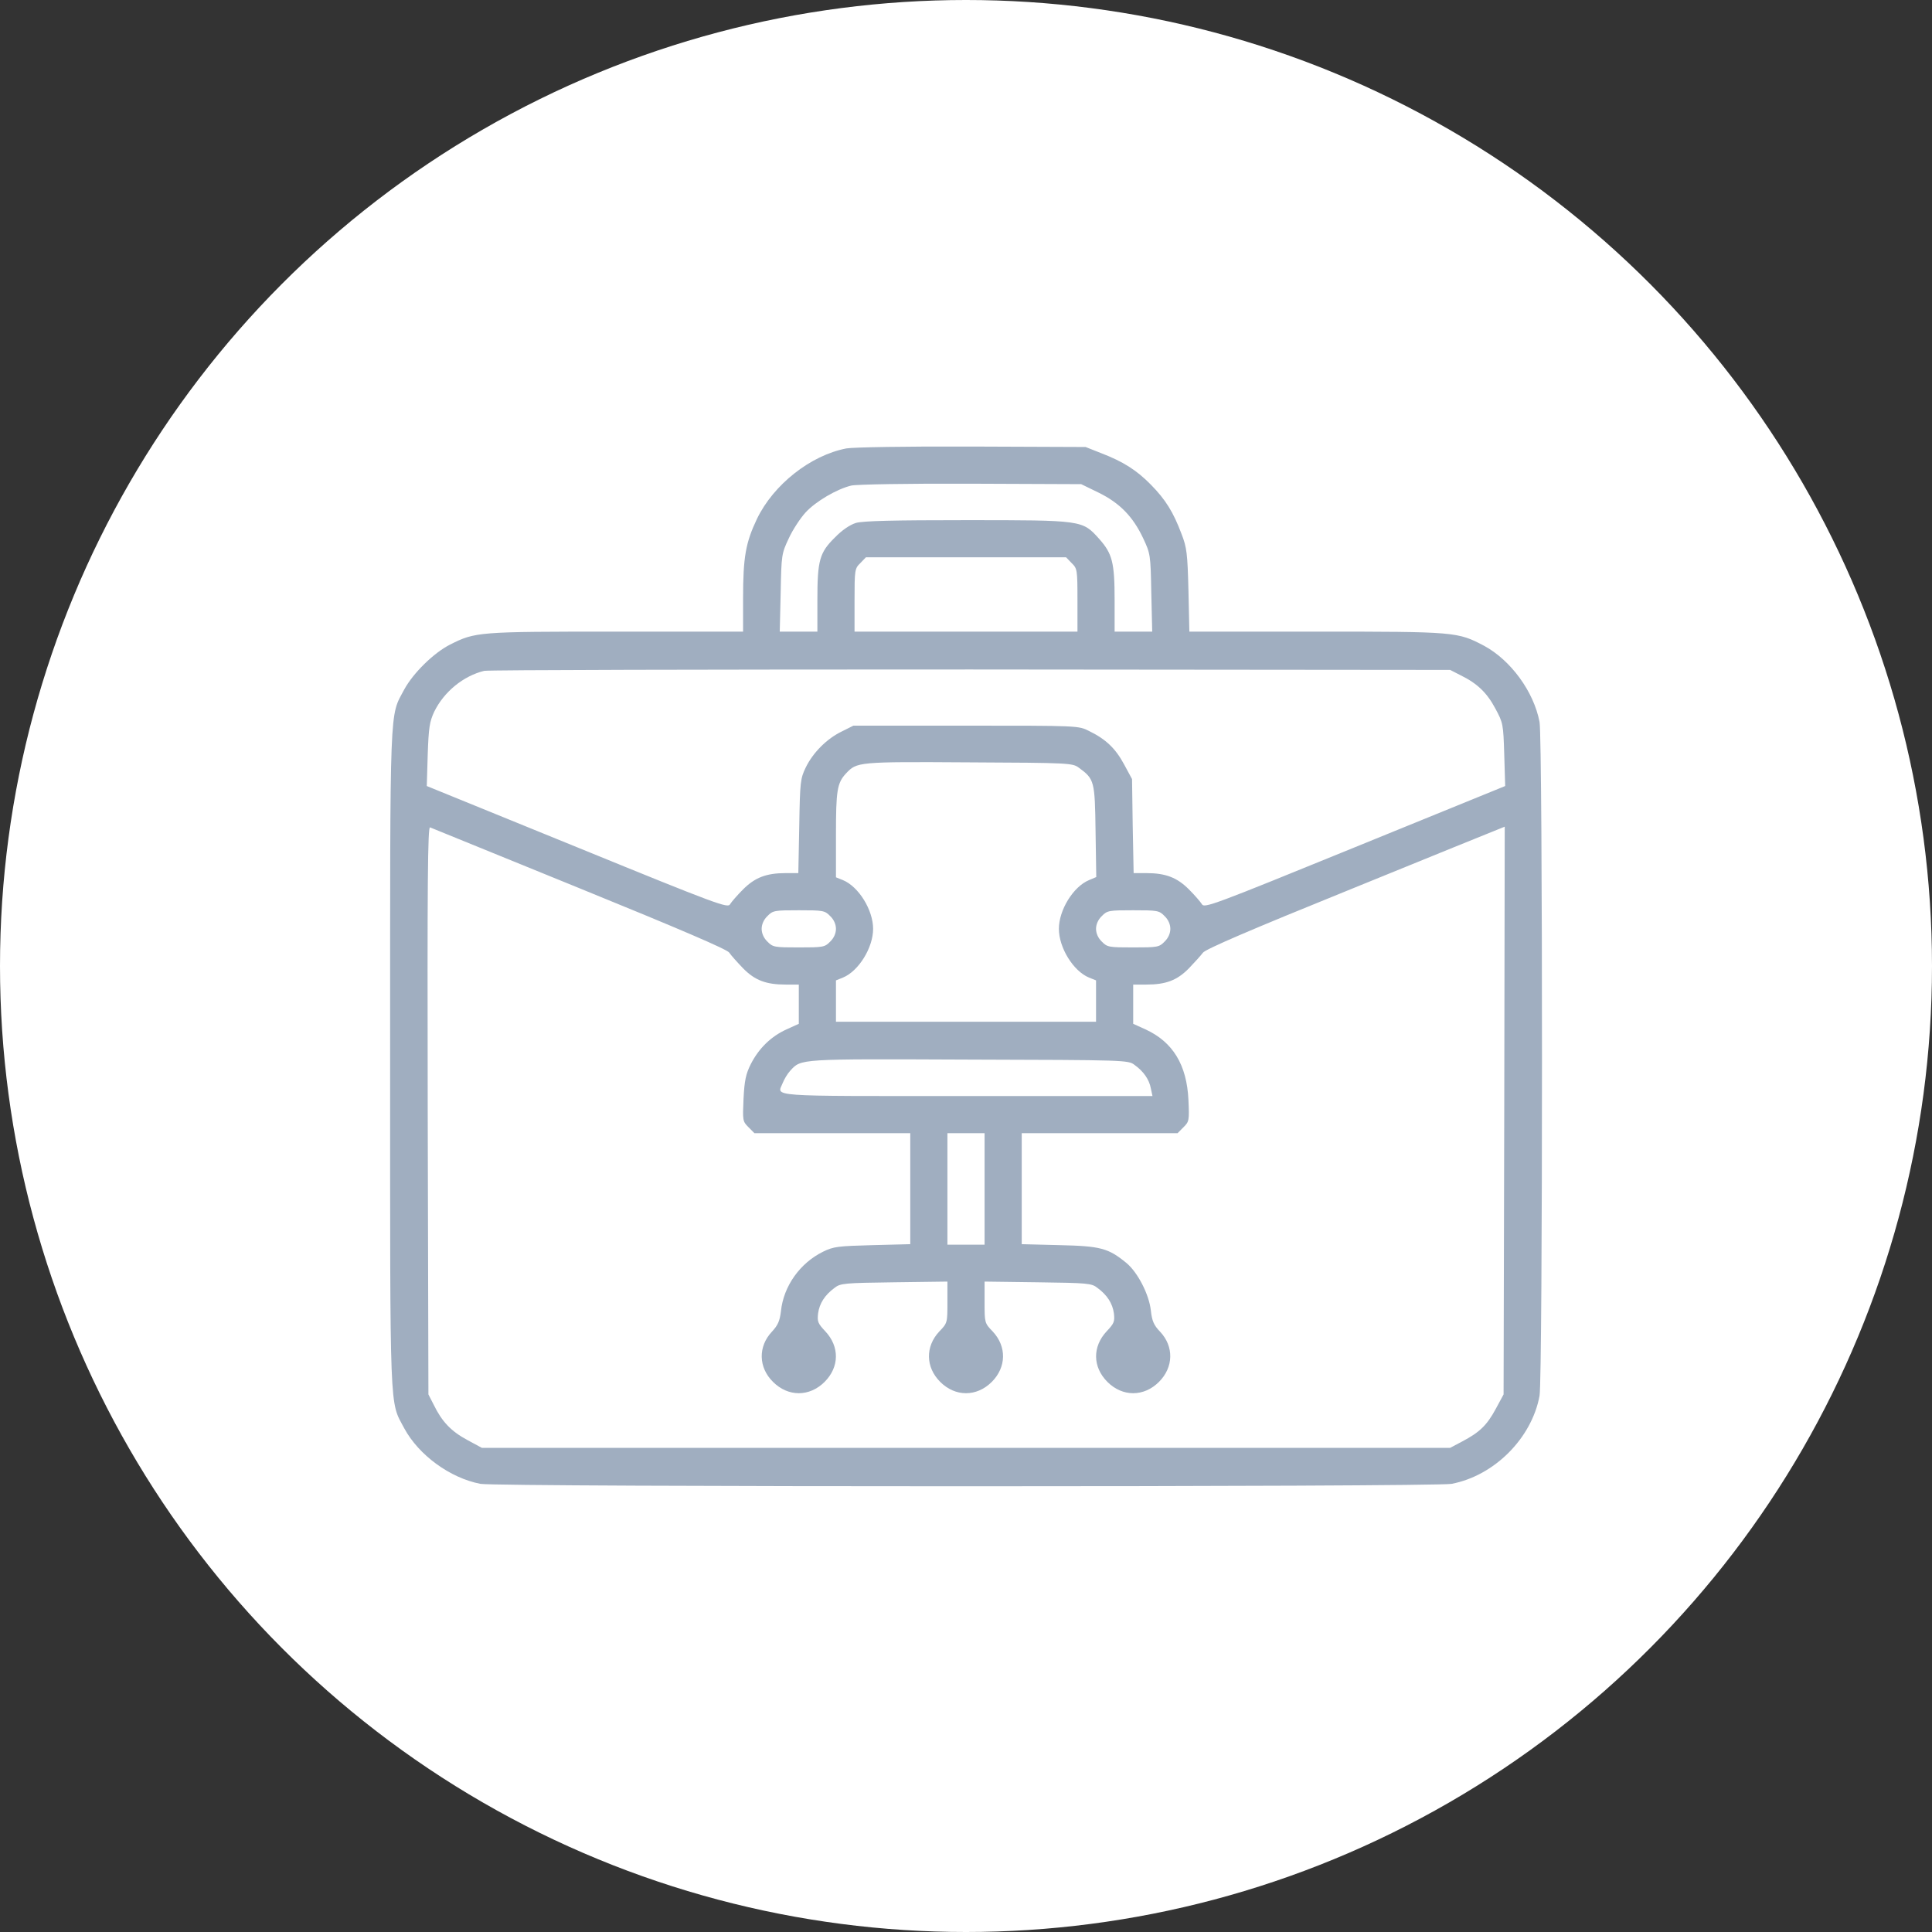 <svg width="52" height="52" viewBox="0 0 52 52" fill="none" xmlns="http://www.w3.org/2000/svg">
<rect x="0" y="0" width="52" height="52" fill="#333333" stroke="none"/>
<circle cx="26" cy="26" r="26" fill="white"/>
<path d="M22.781 12.069C21.812 12.256 20.819 13.044 20.375 13.963C20.069 14.606 20 14.994 20 16.106V17H16.575C12.862 17 12.794 17.006 12.112 17.35C11.669 17.575 11.119 18.119 10.881 18.556C10.481 19.312 10.5 18.762 10.5 28.5C10.5 38.237 10.481 37.688 10.881 38.444C11.269 39.163 12.112 39.781 12.931 39.938C13.394 40.025 38.606 40.025 39.069 39.938C40.219 39.719 41.225 38.712 41.437 37.569C41.525 37.106 41.525 19.887 41.437 19.431C41.281 18.613 40.662 17.769 39.944 17.381C39.231 17.006 39.187 17 35.431 17H32.012L31.987 15.887C31.962 14.9 31.944 14.738 31.8 14.369C31.581 13.787 31.375 13.45 30.975 13.044C30.587 12.65 30.231 12.425 29.631 12.194L29.219 12.031L26.156 12.019C24.394 12.012 22.962 12.037 22.781 12.069ZM29.575 13.262C30.144 13.544 30.494 13.906 30.769 14.488C30.962 14.9 30.969 14.931 30.987 15.95L31.012 17H30.506H30V16.15C30 15.131 29.937 14.9 29.581 14.5C29.131 14 29.144 14 26.012 14C24.062 14 23.225 14.019 23.037 14.075C22.875 14.125 22.662 14.269 22.469 14.469C22.056 14.875 22 15.088 22 16.15V17H21.494H20.987L21.012 15.95C21.031 14.931 21.037 14.9 21.231 14.488C21.337 14.256 21.544 13.944 21.681 13.794C21.956 13.494 22.525 13.162 22.912 13.069C23.05 13.037 24.456 13.012 26.131 13.019L29.1 13.031L29.575 13.262ZM28.844 15.156C28.994 15.3 29 15.338 29 16.156V17H26H23V16.156C23 15.338 23.006 15.3 23.156 15.156L23.306 15H26H28.694L28.844 15.156ZM39.312 18.175C39.762 18.394 40.025 18.65 40.25 19.075C40.456 19.456 40.462 19.494 40.487 20.312L40.512 21.156L36.462 22.806C32.662 24.356 32.412 24.45 32.35 24.337C32.312 24.275 32.156 24.094 32 23.938C31.681 23.619 31.375 23.5 30.856 23.5H30.512L30.487 22.231L30.469 20.969L30.256 20.575C30.025 20.144 29.762 19.894 29.312 19.675C29.031 19.531 29.019 19.531 26 19.531H22.969L22.656 19.688C22.256 19.881 21.881 20.256 21.687 20.656C21.544 20.95 21.531 21.044 21.512 22.231L21.487 23.5H21.144C20.625 23.5 20.319 23.619 20 23.938C19.844 24.094 19.687 24.275 19.65 24.337C19.594 24.45 19.331 24.356 15.537 22.806L11.487 21.156L11.512 20.312C11.537 19.581 11.562 19.425 11.687 19.156C11.95 18.619 12.469 18.194 13.031 18.056C13.137 18.031 19.025 18.019 26.125 18.019L39.031 18.031L39.312 18.175ZM29.037 20.663C29.456 20.969 29.469 21.019 29.487 22.369L29.506 23.606L29.312 23.688C28.887 23.863 28.5 24.494 28.5 25C28.5 25.506 28.887 26.137 29.312 26.312L29.5 26.387V26.944V27.5H26H22.5V26.944V26.387L22.687 26.312C23.112 26.137 23.5 25.506 23.5 25C23.5 24.494 23.112 23.863 22.687 23.688L22.5 23.613V22.462C22.5 21.281 22.531 21.075 22.769 20.819C23.062 20.506 23.081 20.5 26.075 20.519C28.787 20.531 28.869 20.538 29.037 20.663ZM15.594 23.906C18.312 25.012 19.562 25.55 19.625 25.637C19.675 25.712 19.844 25.9 20 26.062C20.319 26.387 20.619 26.5 21.15 26.5H21.5V27.025V27.556L21.169 27.706C20.756 27.894 20.425 28.212 20.206 28.644C20.075 28.906 20.037 29.081 20.012 29.575C19.987 30.156 19.987 30.181 20.144 30.337L20.306 30.5H22.406H24.5V31.994V33.487L23.487 33.513C22.562 33.538 22.437 33.55 22.156 33.688C21.531 33.994 21.087 34.619 21.019 35.294C20.987 35.556 20.937 35.669 20.775 35.844C20.4 36.244 20.412 36.806 20.806 37.194C21.212 37.6 21.787 37.6 22.194 37.194C22.594 36.794 22.6 36.244 22.212 35.831C22.012 35.619 21.994 35.569 22.019 35.35C22.056 35.081 22.2 34.856 22.462 34.663C22.619 34.538 22.731 34.531 24.069 34.513L25.5 34.494V35.05C25.5 35.6 25.5 35.612 25.281 35.837C24.9 36.244 24.912 36.8 25.306 37.194C25.712 37.6 26.287 37.6 26.694 37.194C27.087 36.8 27.1 36.244 26.719 35.837C26.5 35.612 26.5 35.6 26.5 35.05V34.494L27.931 34.513C29.269 34.531 29.381 34.538 29.537 34.663C29.8 34.856 29.944 35.081 29.981 35.35C30.006 35.569 29.987 35.619 29.787 35.831C29.4 36.244 29.406 36.794 29.806 37.194C30.212 37.6 30.787 37.6 31.194 37.194C31.587 36.8 31.6 36.244 31.225 35.844C31.056 35.669 31.006 35.556 30.975 35.269C30.925 34.831 30.619 34.244 30.319 33.994C29.831 33.594 29.625 33.538 28.519 33.513L27.5 33.487V31.994V30.5H29.594H31.694L31.856 30.337C32.006 30.188 32.012 30.156 31.987 29.606C31.944 28.663 31.569 28.044 30.831 27.706L30.5 27.556V27.025V26.5H30.85C31.381 26.5 31.681 26.387 32 26.062C32.156 25.9 32.325 25.712 32.375 25.644C32.437 25.55 33.675 25.019 36.344 23.938C38.475 23.069 40.281 22.337 40.362 22.306L40.5 22.25L40.487 29.894L40.469 37.531L40.256 37.925C40.019 38.362 39.825 38.55 39.35 38.8L39.031 38.969H26H12.969L12.575 38.756C12.144 38.525 11.894 38.263 11.675 37.812L11.531 37.531L11.512 29.881C11.5 23.725 11.512 22.244 11.575 22.269C11.619 22.288 13.431 23.025 15.594 23.906ZM22.344 24.656C22.444 24.75 22.5 24.881 22.5 25C22.5 25.119 22.444 25.25 22.344 25.344C22.2 25.494 22.15 25.5 21.5 25.5C20.85 25.5 20.8 25.494 20.656 25.344C20.556 25.25 20.5 25.119 20.5 25C20.5 24.881 20.556 24.75 20.656 24.656C20.8 24.506 20.85 24.5 21.5 24.5C22.15 24.5 22.2 24.506 22.344 24.656ZM31.344 24.656C31.444 24.75 31.5 24.881 31.5 25C31.5 25.119 31.444 25.25 31.344 25.344C31.2 25.494 31.15 25.5 30.5 25.5C29.85 25.5 29.8 25.494 29.656 25.344C29.556 25.25 29.5 25.119 29.5 25C29.5 24.881 29.556 24.75 29.656 24.656C29.8 24.506 29.85 24.5 30.5 24.5C31.15 24.5 31.2 24.506 31.344 24.656ZM30.537 28.663C30.781 28.837 30.931 29.056 30.975 29.294L31.019 29.5H26.006C20.537 29.5 20.919 29.525 21.069 29.144C21.106 29.05 21.194 28.9 21.269 28.819C21.569 28.494 21.469 28.5 26.075 28.519C30.3 28.531 30.369 28.531 30.537 28.663ZM26.5 32V33.5H26H25.5V32V30.5H26H26.5V32Z" fill="#A0AEC0"/>
</svg>
